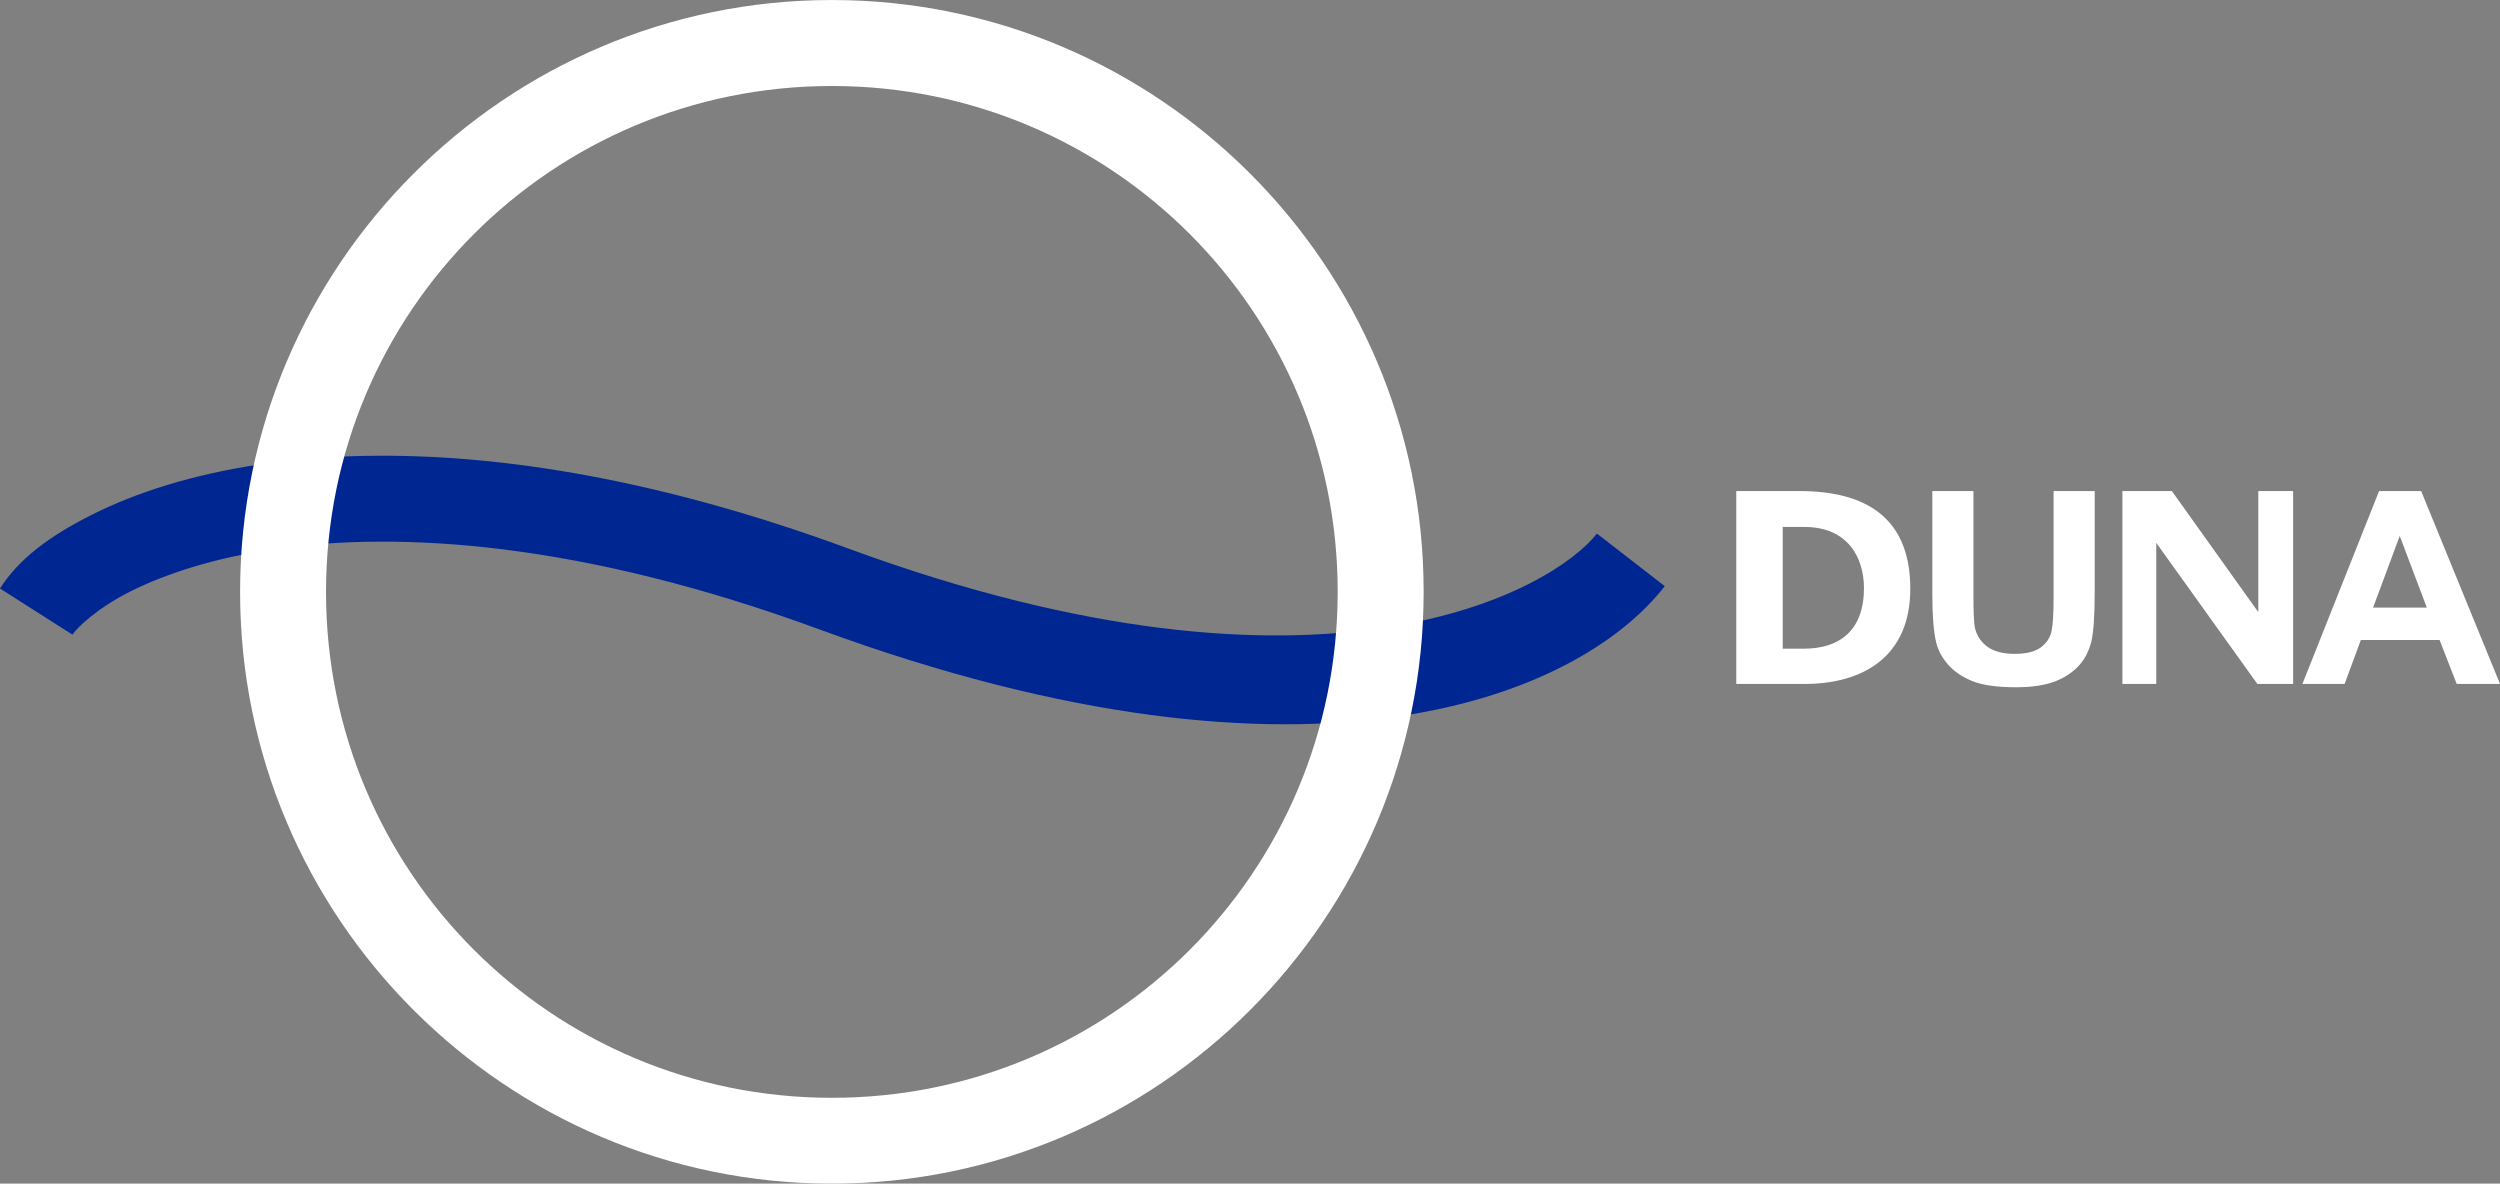 <svg xmlns="http://www.w3.org/2000/svg" height="284.07" width="600" viewBox="0 0 158.75 75.159"><rect x="0" y="0" width="158.75" height="75.159" fill="#808080" stroke="none"/><g transform="translate(-29.547-125.47)"><g color-rendering="auto" shape-rendering="auto" image-rendering="auto" color="#000"><path d="m53.609 154.41c-2.67.001-5.124.2-7.363.52-4.478.65-8.09 1.83-10.852 3.22-2.763 1.38-4.686 2.86-5.847 4.69l4.601 2.93c.27-.42 1.525-1.66 3.69-2.75 2.165-1.08 5.231-2.12 9.188-2.69 7.915-1.14 19.405-.46 34.534 5.1 31.64 11.63 48.45 4.04 53.7-2.74l-4.31-3.34c-2.7 3.49-17.22 12.09-47.51.96-11.876-4.37-21.824-5.94-29.834-5.9" fill="#002691" mix-blend-mode="normal" solid-color="#000000" white-space="normal" shape-padding="0" isolation="auto"/><path d="m82.37 125.47c-20.72 0-37.576 16.86-37.577 37.58-.004 20.72 16.853 37.58 37.577 37.58 20.719 0 37.579-16.86 37.579-37.58s-16.86-37.58-37.579-37.58m0 5.46c17.769 0 32.12 14.35 32.12 32.12.001 17.78-14.34 32.13-32.12 32.13-17.775 0-32.13-14.35-32.12-32.13 0-17.77 14.35-32.12 32.12-32.12" fill="#fff" mix-blend-mode="normal" solid-color="#000000" white-space="normal" shape-padding="0" isolation="auto"/></g><path d="m139.8 156.65v12.25h4.35c3.65 0 6.75-1.7 6.7-6.15-.04-3.86-2.17-6.1-7.06-6.1zm12.45 0v6.53c0 1.37.08 2.41.25 3.11.12.47.36.93.73 1.36s.88.78 1.51 1.05c.64.27 1.58.41 2.82.41 1.02 0 1.85-.13 2.48-.37.64-.25 1.14-.59 1.52-1.01.38-.41.64-.93.79-1.53.14-.61.21-1.65.21-3.12v-6.43h-2.61v6.77c0 .97-.04 1.67-.12 2.08-.08.42-.3.78-.68 1.07-.37.28-.93.42-1.67.42-.73 0-1.31-.15-1.73-.45-.42-.31-.68-.71-.8-1.21-.06-.31-.09-.99-.09-2.05v-6.63zm12.07 0v12.25h2.15v-8.96l6.42 8.96h2.27v-12.25h-2.21v7.69l-5.49-7.69zm16.3 0l-4.87 12.25h2.68l1.03-2.79h5l1.09 2.79h2.75l-5.01-12.25zm-37.87 2.28h1.37c2.78 0 3.78 1.96 3.79 3.87.001 2.69-1.53 3.86-3.82 3.86h-1.34zm39.18.57l1.72 4.55h-3.41z" fill="#fff"/></g></svg>